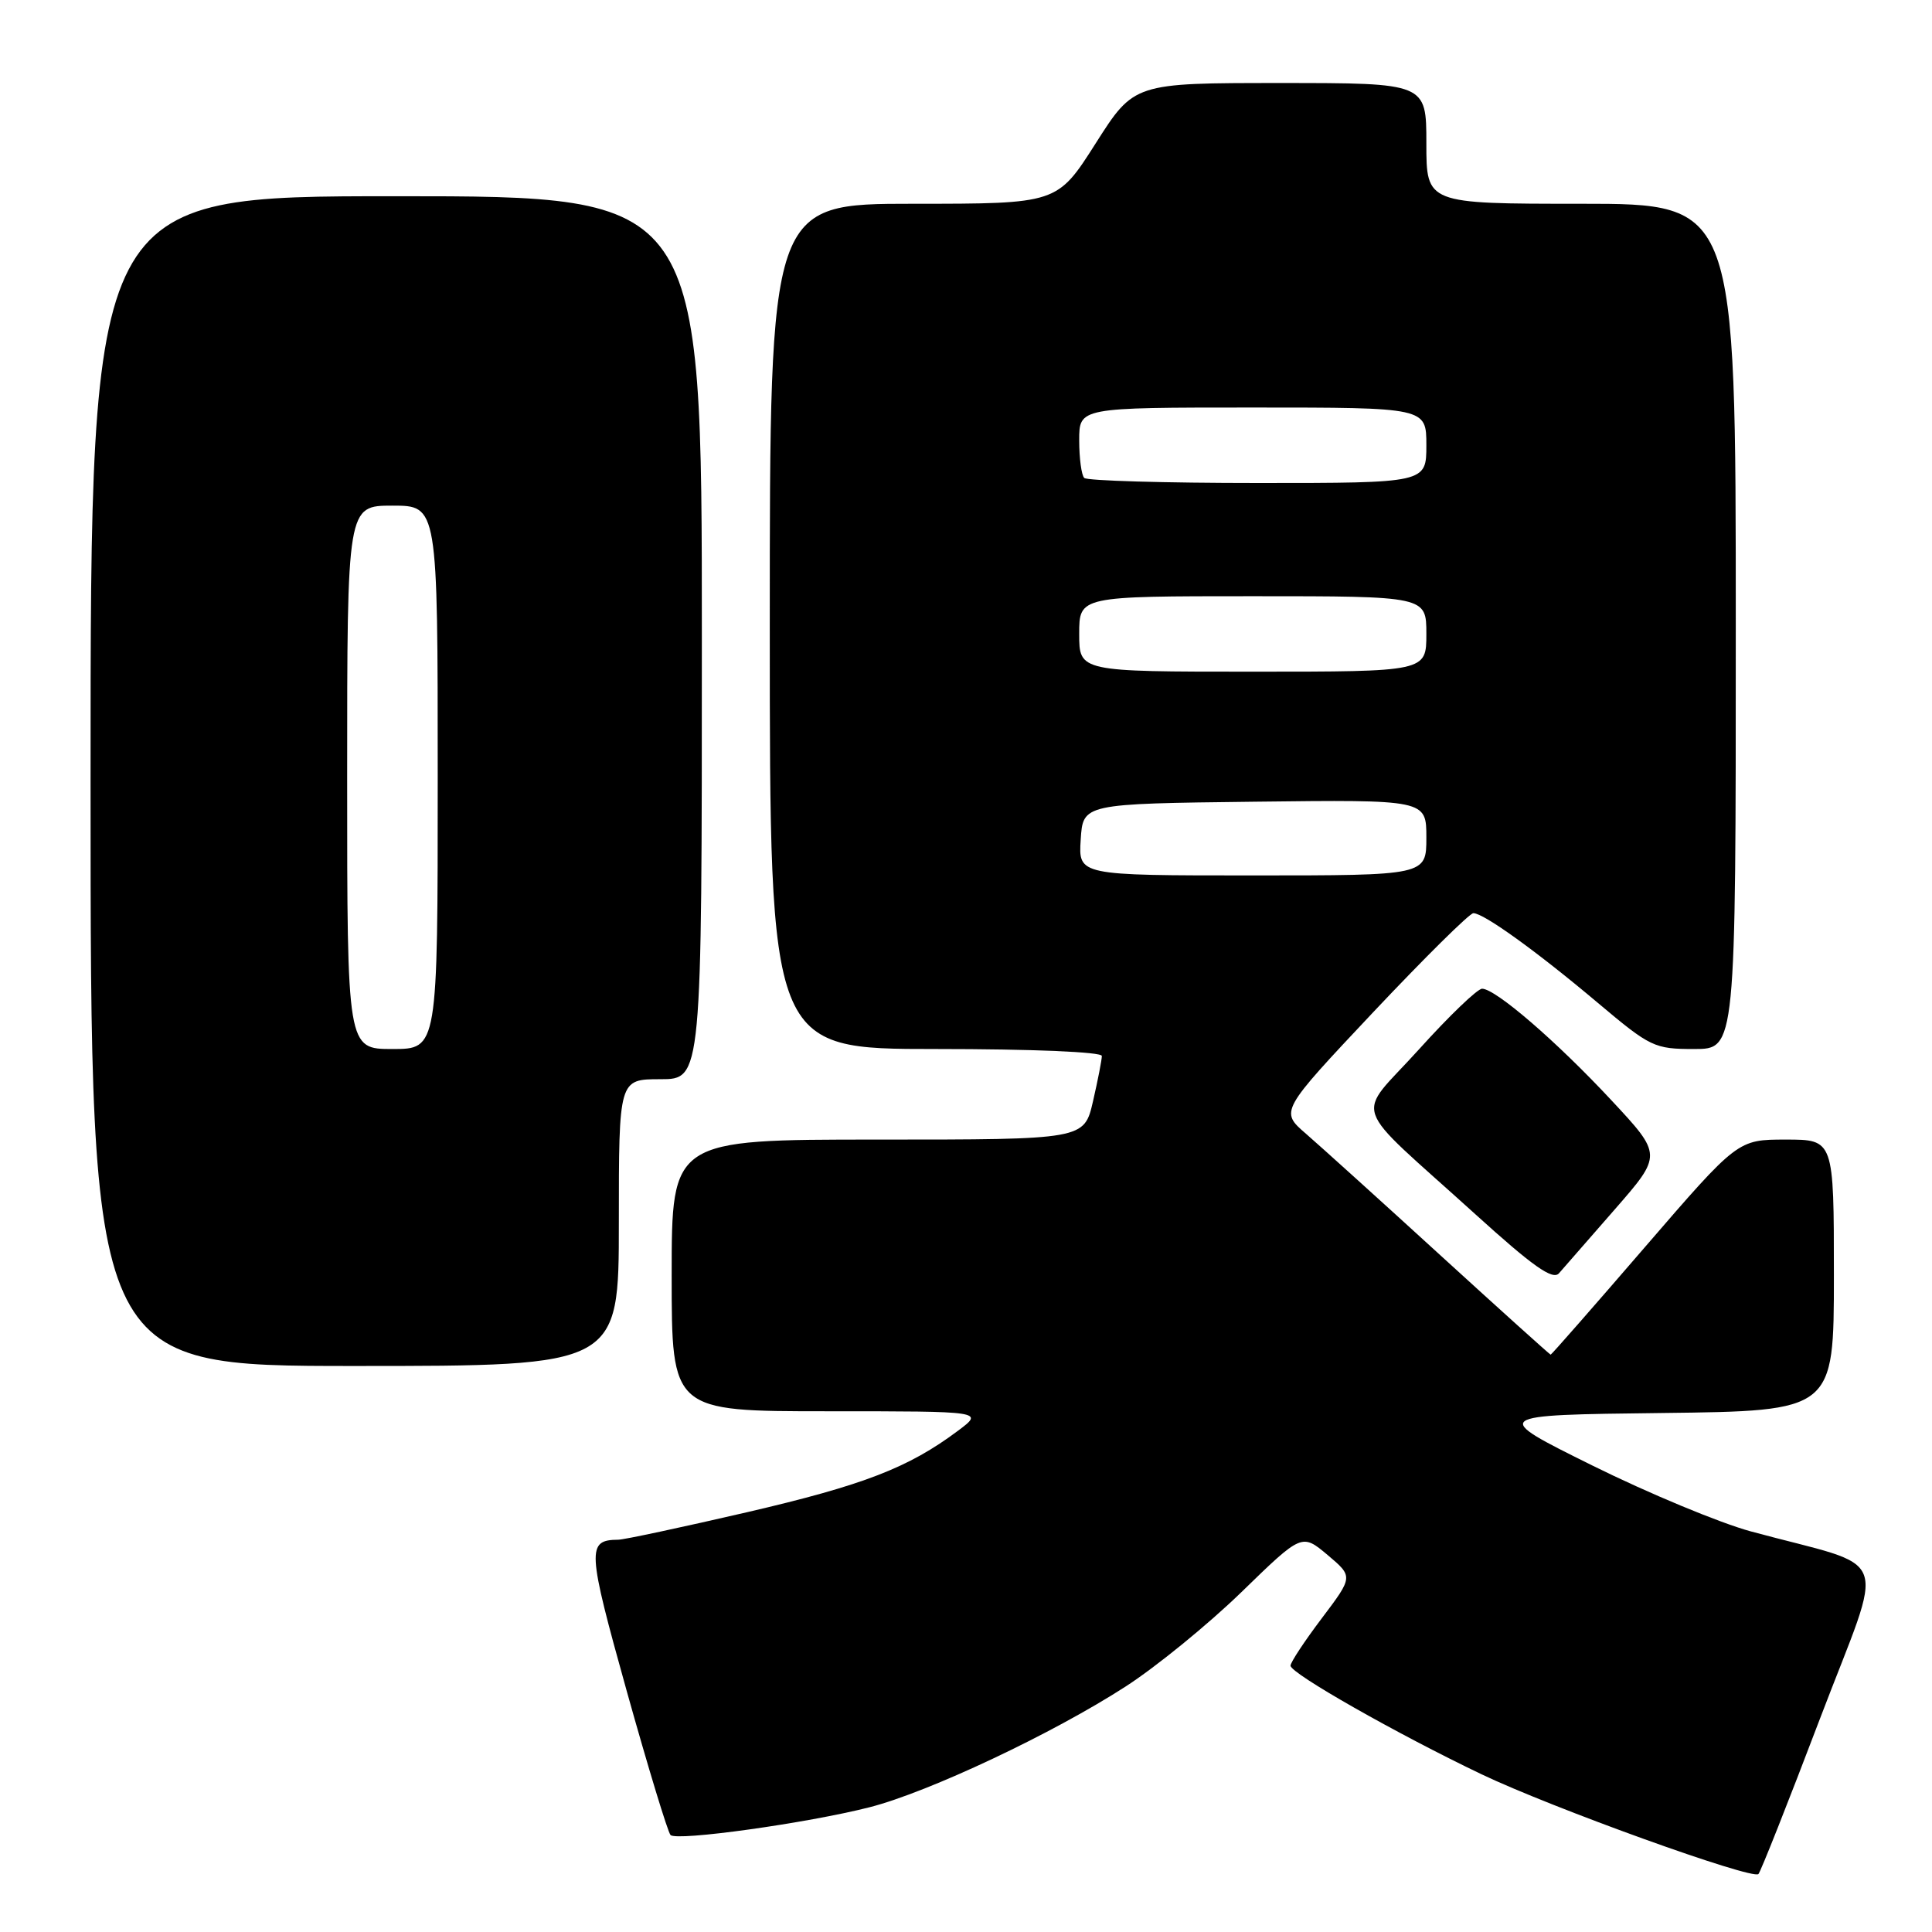 <?xml version="1.0" encoding="UTF-8" standalone="no"?>
<!DOCTYPE svg PUBLIC "-//W3C//DTD SVG 1.1//EN" "http://www.w3.org/Graphics/SVG/1.1/DTD/svg11.dtd" >
<svg xmlns="http://www.w3.org/2000/svg" xmlns:xlink="http://www.w3.org/1999/xlink" version="1.1" viewBox="0 0 256 256">
 <g >
 <path fill="currentColor"
d=" M 241.18 227.67 C 249.85 204.90 251.03 208.08 232.00 202.92 C 227.88 201.80 218.43 197.87 211.00 194.19 C 197.50 187.50 197.50 187.50 220.25 187.23 C 243.00 186.96 243.00 186.96 243.00 168.98 C 243.00 151.00 243.00 151.00 236.63 151.00 C 230.26 151.00 230.26 151.00 217.96 165.25 C 211.20 173.09 205.58 179.50 205.47 179.50 C 205.37 179.50 198.81 173.59 190.89 166.36 C 182.98 159.13 174.95 151.88 173.05 150.23 C 169.60 147.25 169.60 147.25 181.96 134.12 C 188.76 126.91 194.73 121.00 195.23 121.00 C 196.60 121.00 203.65 126.08 211.74 132.90 C 218.69 138.75 219.21 139.00 224.49 139.00 C 230.00 139.00 230.00 139.00 230.00 83.00 C 230.00 27.00 230.00 27.00 209.50 27.00 C 189.00 27.00 189.00 27.00 189.00 19.00 C 189.00 11.00 189.00 11.00 169.64 11.00 C 150.27 11.00 150.27 11.00 145.18 19.00 C 140.09 27.00 140.09 27.00 121.04 27.00 C 102.00 27.00 102.00 27.00 102.00 83.00 C 102.00 139.00 102.00 139.00 124.00 139.00 C 136.79 139.00 146.00 139.39 146.00 139.92 C 146.00 140.43 145.47 143.13 144.83 145.92 C 143.66 151.00 143.66 151.00 116.33 151.00 C 89.00 151.00 89.00 151.00 89.00 169.00 C 89.00 187.00 89.00 187.00 109.69 187.00 C 130.39 187.00 130.39 187.00 126.94 189.58 C 120.38 194.49 114.43 196.79 98.93 200.39 C 90.37 202.37 82.72 204.01 81.93 204.02 C 77.73 204.06 77.79 205.24 83.05 224.09 C 85.88 234.21 88.49 242.79 88.85 243.15 C 89.68 243.99 107.00 241.57 115.22 239.47 C 123.05 237.47 139.50 229.71 149.17 223.46 C 153.20 220.86 160.10 215.23 164.50 210.96 C 172.50 203.18 172.50 203.18 175.91 206.04 C 179.31 208.91 179.31 208.91 175.16 214.41 C 172.87 217.44 171.00 220.27 171.00 220.71 C 171.01 221.74 185.07 229.73 196.31 235.10 C 205.67 239.57 232.16 249.11 233.00 248.32 C 233.28 248.06 236.96 238.77 241.18 227.67 Z  M 82.00 162.00 C 82.00 143.00 82.00 143.00 87.50 143.00 C 93.00 143.00 93.00 143.00 93.00 84.50 C 93.00 26.00 93.00 26.00 52.50 26.00 C 12.00 26.00 12.00 26.00 12.00 103.50 C 12.00 181.00 12.00 181.00 47.00 181.00 C 82.00 181.00 82.00 181.00 82.00 162.00 Z  M 213.96 160.26 C 220.27 153.03 220.27 153.03 213.49 145.76 C 206.21 137.95 198.18 131.03 196.39 131.01 C 195.78 131.00 192.00 134.63 187.99 139.08 C 179.56 148.42 178.58 145.57 195.49 160.89 C 203.10 167.79 205.74 169.66 206.57 168.72 C 207.16 168.05 210.49 164.24 213.96 160.26 Z  M 143.20 111.25 C 143.50 106.50 143.50 106.50 166.25 106.23 C 189.00 105.96 189.00 105.96 189.00 110.98 C 189.00 116.00 189.00 116.00 165.95 116.00 C 142.89 116.00 142.89 116.00 143.20 111.25 Z  M 143.00 84.00 C 143.00 79.00 143.00 79.00 166.00 79.00 C 189.00 79.00 189.00 79.00 189.00 84.00 C 189.00 89.00 189.00 89.00 166.00 89.00 C 143.00 89.00 143.00 89.00 143.00 84.00 Z  M 143.67 63.33 C 143.30 62.97 143.00 60.72 143.00 58.33 C 143.00 54.00 143.00 54.00 166.00 54.00 C 189.00 54.00 189.00 54.00 189.00 59.00 C 189.00 64.00 189.00 64.00 166.67 64.00 C 154.38 64.00 144.03 63.70 143.67 63.33 Z  M 46.00 103.00 C 46.00 67.00 46.00 67.00 52.00 67.00 C 58.00 67.00 58.00 67.00 58.00 103.00 C 58.00 139.00 58.00 139.00 52.00 139.00 C 46.00 139.00 46.00 139.00 46.00 103.00 Z "/>
</g>
</svg>